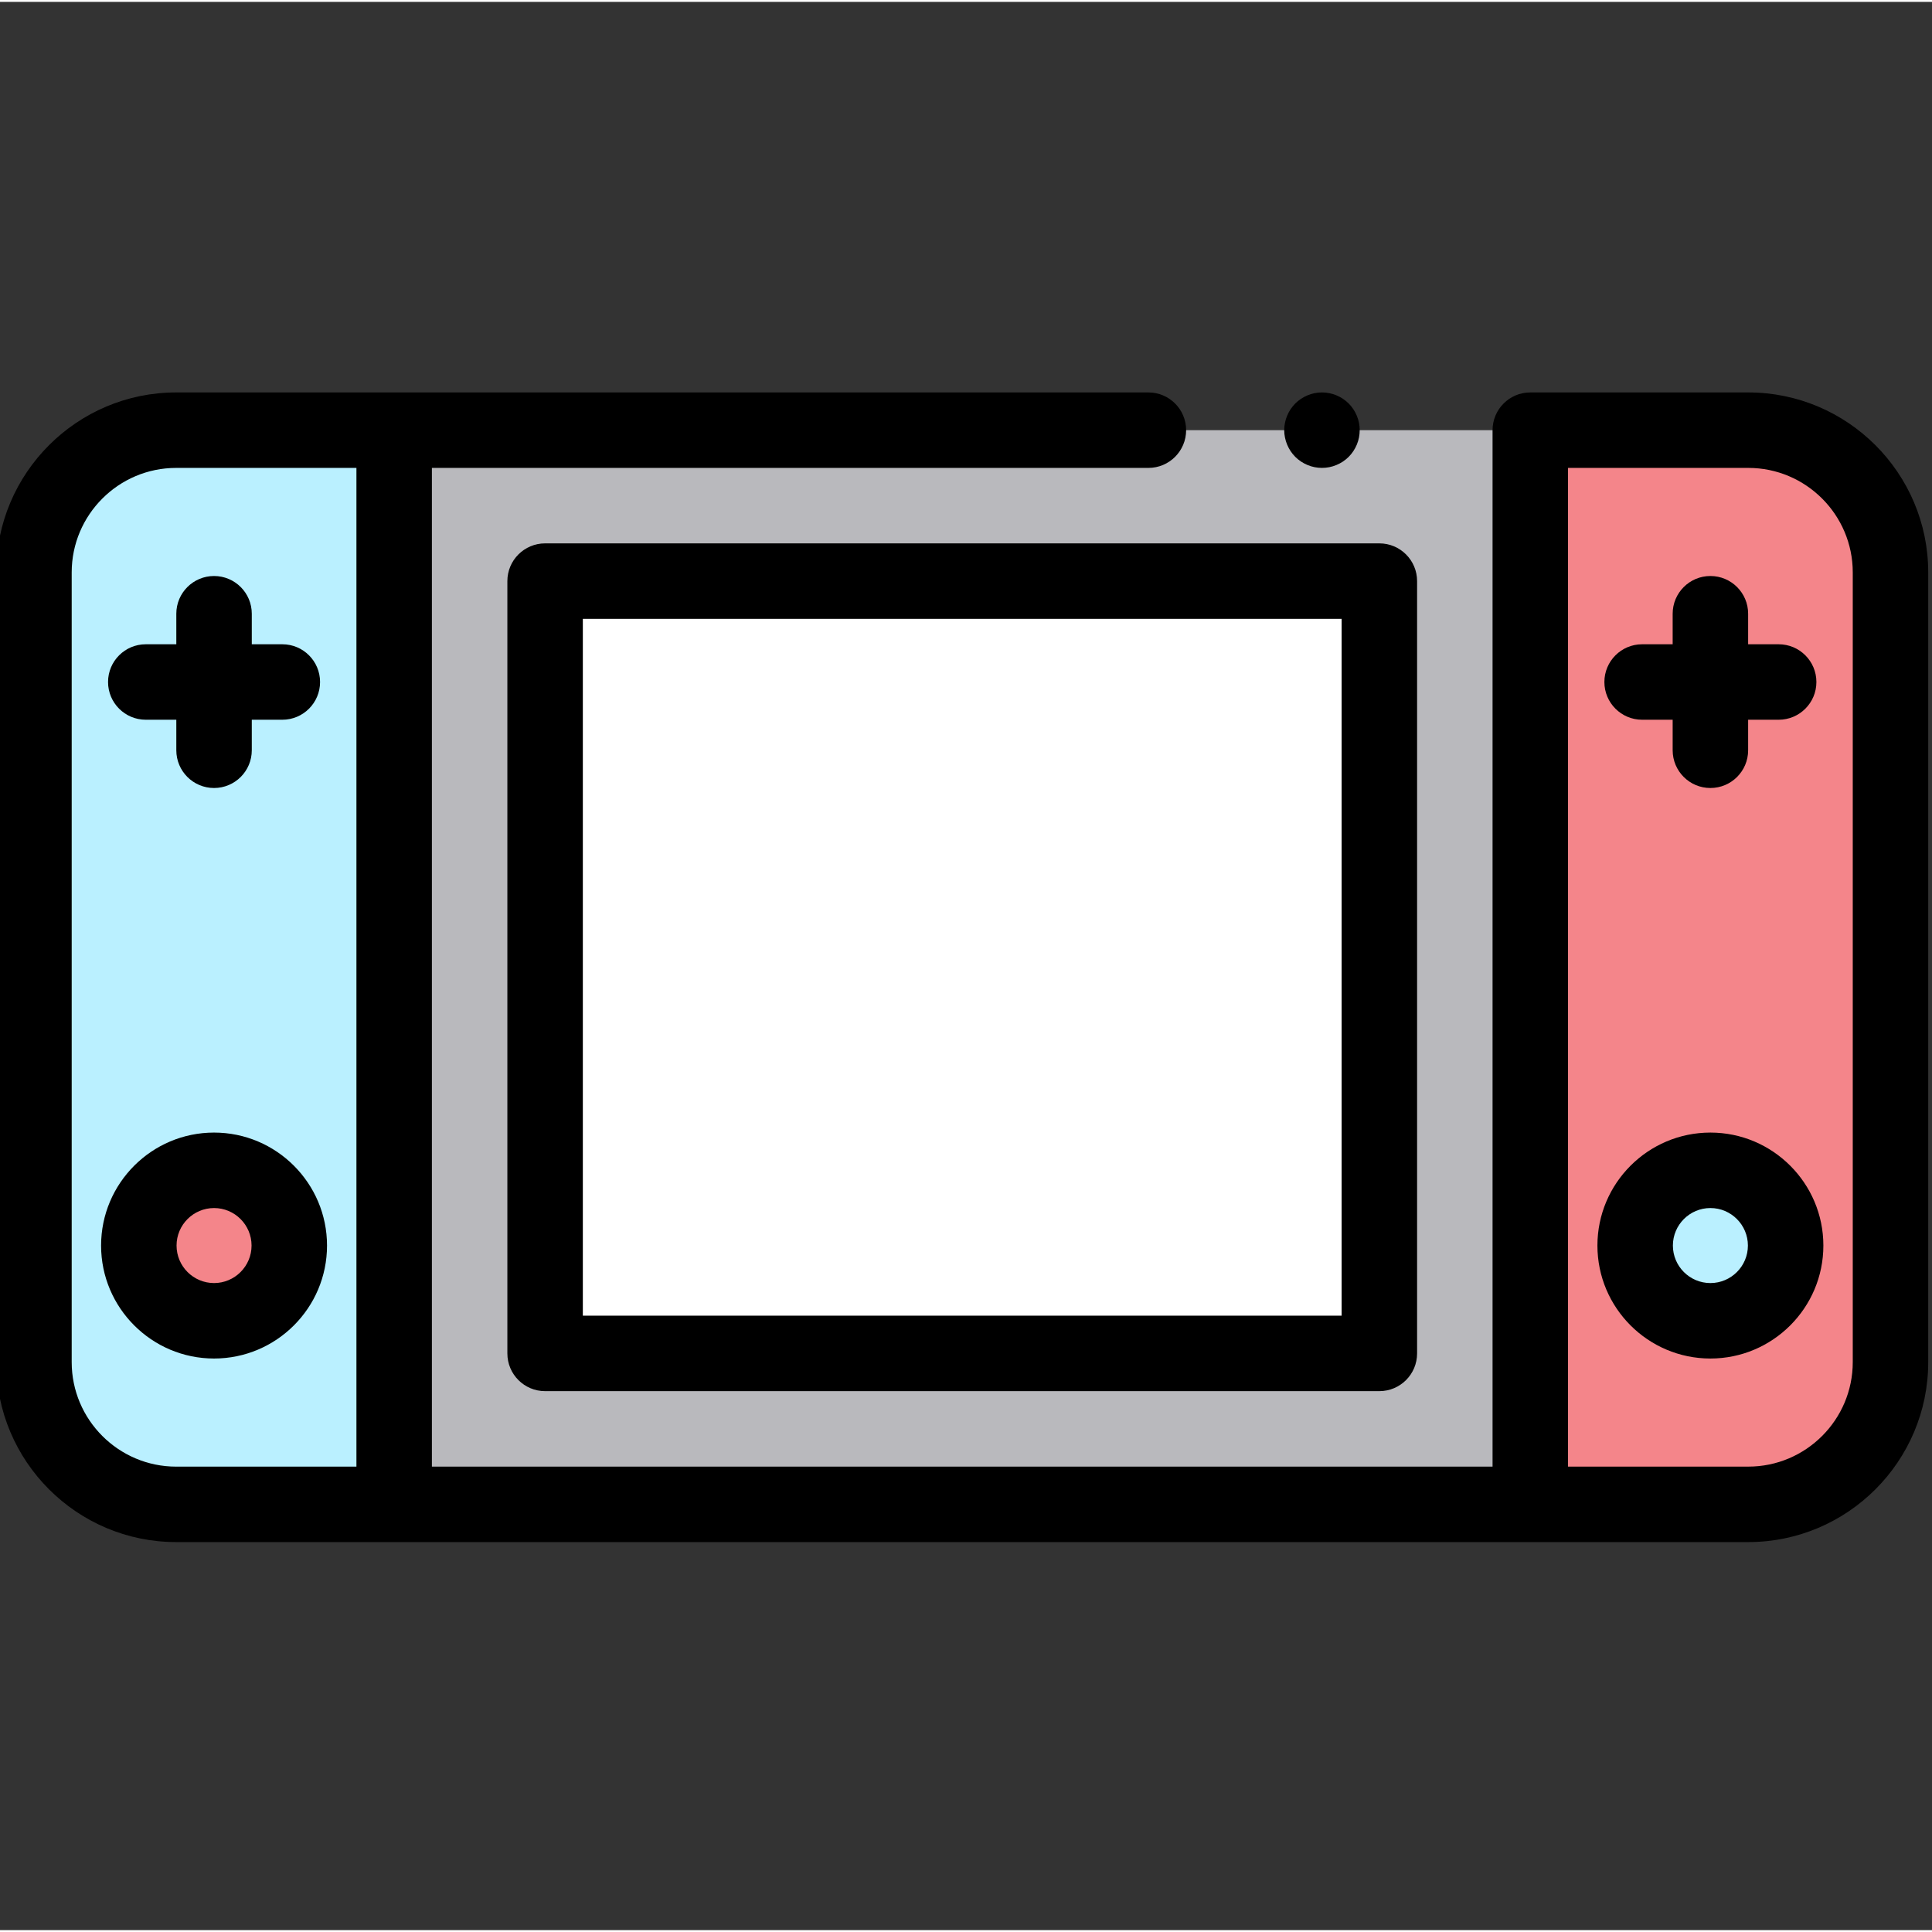<svg height="511pt" viewBox="1 -103 511.999 511" width="511pt" xmlns="http://www.w3.org/2000/svg"><rect x="1" y="-103" width="511.999" height="511" fill="#333333" stroke="none"/><path d="m47.695 10.5c-20.816 0-37.695 16.875-37.695 37.695v209.277c0 20.82 16.879 37.695 37.695 37.695h57.762v-284.668zm0 0" fill="#baf0ff"/><path d="m464.305 10.5h-57.762v284.668h57.762c20.82 0 37.695-16.875 37.695-37.695v-209.277c0-20.82-16.879-37.695-37.695-37.695zm0 0" fill="#f4858a"/><path d="m305.336 10.5h-199.879v284.668h301.086v-284.668" fill="#b9b9bd"/><path d="m351.328 20.496c-.648 0-1.297-.062-1.949-.191-.641-.129-1.27-.32-1.867-.57-.602-.25-1.184-.559-1.73-.918-.543-.363-1.051-.781-1.52-1.242-.461-.461-.871-.98-1.242-1.52-.359-.551-.668-1.129-.918-1.73-.25-.602-.441-1.23-.57-1.871-.133-.648-.203-1.297-.203-1.957 0-.652.07-1.301.203-1.953.129-.637.32-1.27.57-1.867.25-.602.559-1.18.918-1.73.371-.539.781-1.051 1.242-1.52.469-.461.977-.871 1.52-1.242.547-.359 1.129-.668 1.73-.918.598-.25 1.227-.441 1.867-.57 1.293-.262 2.621-.262 3.91 0 .641.129 1.27.32 1.871.57.602.25 1.18.559 1.73.918.539.371 1.059.781 1.52 1.242.461.469.879.98 1.238 1.52.363.551.672 1.129.922 1.73.25.598.441 1.23.57 1.867.129.652.188 1.301.188 1.953 0 .66-.059 1.309-.188 1.957-.129.641-.32 1.27-.57 1.871-.25.602-.559 1.18-.922 1.73-.359.539-.777 1.059-1.238 1.52-.461.461-.98.879-1.52 1.242-.551.359-1.129.668-1.73.918-.602.25-1.23.441-1.871.57-.648.129-1.301.191-1.961.191zm0 0"/><path d="m145.457 50.5h221.086v204.668h-221.086zm0 0" fill="#fff"/><path d="m366.543 265.168h-221.086c-5.523 0-10-4.477-10-10v-204.668c0-5.523 4.477-10 10-10h221.086c5.523 0 10 4.477 10 10v204.668c0 5.523-4.477 10-10 10zm-211.086-20h201.086v-184.668h-201.086zm0 0"/><path d="m77.668 226.586c0 11.012-8.93 19.938-19.941 19.938-11.012 0-19.938-8.926-19.938-19.938 0-11.012 8.926-19.941 19.938-19.941 11.012 0 19.941 8.93 19.941 19.941zm0 0" fill="#f4858a"/><path d="m57.727 256.523c-16.508 0-29.938-13.43-29.938-29.938 0-16.512 13.43-29.941 29.938-29.941 16.508 0 29.938 13.434 29.938 29.941 0 16.508-13.43 29.938-29.938 29.938zm0-39.879c-5.48 0-9.938 4.457-9.938 9.941 0 5.48 4.457 9.938 9.938 9.938 5.48 0 9.938-4.457 9.938-9.938 0-5.48-4.457-9.941-9.938-9.941zm0 0"/><path d="m474.211 226.586c0 11.012-8.926 19.938-19.938 19.938-11.012 0-19.941-8.926-19.941-19.938 0-11.012 8.93-19.941 19.941-19.941 11.012 0 19.938 8.93 19.938 19.941zm0 0" fill="#baf0ff"/><path d="m454.273 256.523c-16.508 0-29.941-13.43-29.941-29.938 0-16.512 13.43-29.941 29.941-29.941 16.508 0 29.938 13.434 29.938 29.941 0 16.508-13.43 29.938-29.938 29.938zm0-39.879c-5.48 0-9.941 4.457-9.941 9.941 0 5.48 4.457 9.938 9.941 9.938 5.48 0 9.938-4.457 9.938-9.938 0-5.48-4.457-9.941-9.938-9.941zm0 0"/><path d="m464.305.5h-57.762c-5.523 0-10 4.477-10 10v274.668h-281.086v-264.668h189.879c5.523 0 10-4.477 10-10s-4.477-10-10-10h-257.641c-26.301 0-47.695 21.395-47.695 47.695v209.277c0 26.301 21.395 47.695 47.695 47.695h416.609c26.297 0 47.695-21.395 47.695-47.695v-209.277c0-26.301-21.395-47.695-47.695-47.695zm-444.305 256.973v-209.277c0-15.27 12.426-27.695 27.695-27.695h47.762v264.672h-47.762c-15.27-.004-27.695-12.426-27.695-27.699zm472 0c0 15.273-12.426 27.695-27.695 27.695h-47.762v-264.668h47.762c15.27 0 27.695 12.422 27.695 27.695zm0 0"/><path d="m75.82 67.238h-8.094v-8.09c0-5.523-4.477-10-10-10-5.523 0-10 4.477-10 10v8.09h-8.09c-5.523 0-10 4.477-10 10 0 5.523 4.477 10 10 10h8.09v8.09c0 5.523 4.477 10 10 10 5.523 0 10-4.477 10-10v-8.09h8.094c5.523 0 10-4.477 10-10 0-5.523-4.477-10-10-10zm0 0"/><path d="m472.363 67.238h-8.09v-8.09c0-5.523-4.477-10-10-10-5.523 0-10 4.477-10 10v8.09h-8.094c-5.523 0-10 4.477-10 10 0 5.523 4.477 10 10 10h8.094v8.09c0 5.523 4.477 10 10 10 5.523 0 10-4.477 10-10v-8.09h8.09c5.523 0 10-4.477 10-10 0-5.523-4.477-10-10-10zm0 0"/></svg>